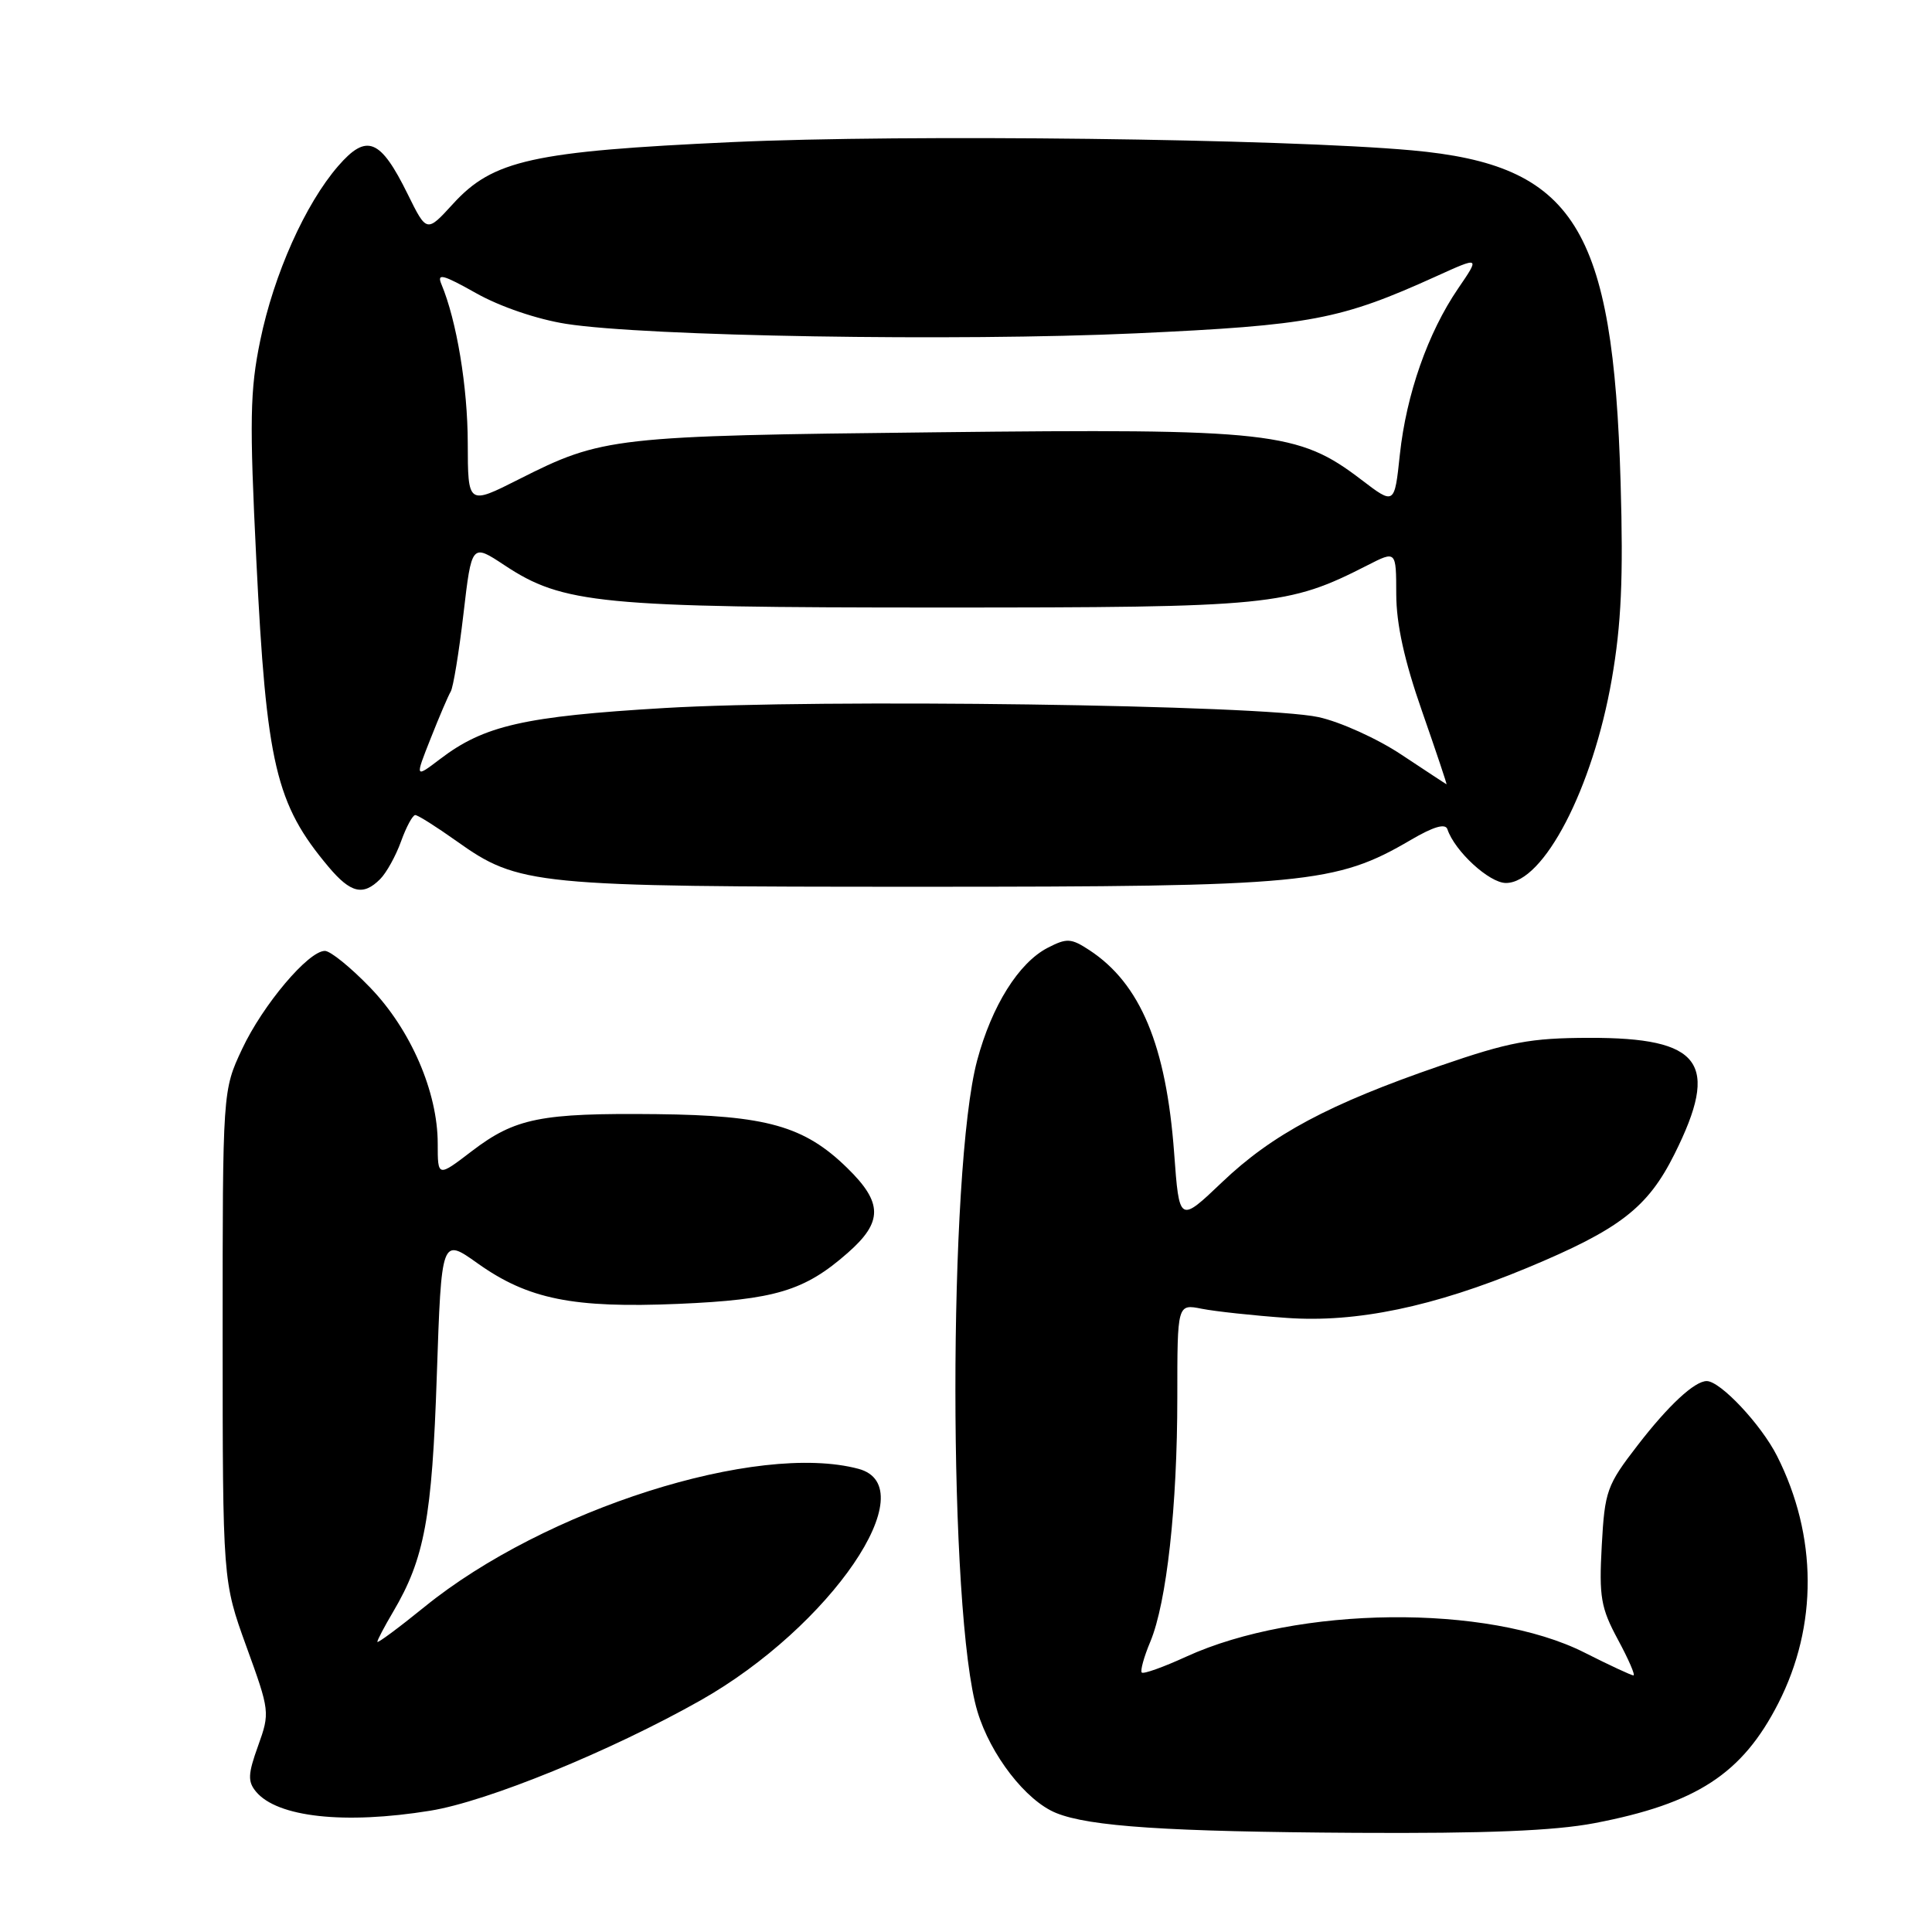<?xml version="1.0" encoding="UTF-8" standalone="no"?>
<!DOCTYPE svg PUBLIC "-//W3C//DTD SVG 1.1//EN" "http://www.w3.org/Graphics/SVG/1.1/DTD/svg11.dtd" >
<svg xmlns="http://www.w3.org/2000/svg" xmlns:xlink="http://www.w3.org/1999/xlink" version="1.1" viewBox="0 0 256 256">
 <g >
 <path fill="currentColor"
d=" M 211.26 241.58 C 224.81 238.99 230.86 235.04 235.63 225.70 C 240.89 215.41 240.82 203.51 235.46 192.91 C 233.34 188.73 227.95 183.00 226.15 183.00 C 224.54 183.00 221.07 186.22 217.00 191.50 C 212.90 196.81 212.64 197.55 212.24 204.81 C 211.87 211.61 212.12 213.05 214.38 217.25 C 215.79 219.86 216.72 222.00 216.44 222.00 C 216.17 222.00 213.24 220.64 209.94 218.97 C 197.15 212.51 171.90 212.78 157.17 219.52 C 154.16 220.90 151.51 221.85 151.29 221.62 C 151.07 221.40 151.57 219.56 152.42 217.54 C 154.59 212.34 156.00 199.61 156.00 185.16 C 156.00 172.77 156.00 172.77 159.25 173.42 C 161.04 173.77 166.10 174.32 170.50 174.63 C 179.71 175.29 189.96 173.15 202.33 168.01 C 214.63 162.89 218.32 160.04 221.87 152.94 C 227.93 140.82 225.48 137.48 210.54 137.52 C 202.77 137.54 200.00 138.06 190.83 141.22 C 176.10 146.29 168.59 150.30 161.94 156.64 C 156.26 162.05 156.26 162.05 155.58 152.78 C 154.53 138.53 151.11 130.33 144.35 125.90 C 141.92 124.31 141.36 124.28 138.82 125.59 C 134.98 127.58 131.42 133.27 129.48 140.50 C 125.62 154.92 125.64 213.88 129.51 226.76 C 131.24 232.54 135.94 238.61 139.94 240.23 C 144.37 242.03 154.73 242.71 179.66 242.86 C 196.93 242.96 205.95 242.59 211.26 241.58 Z  M 57.00 239.93 C 64.57 238.71 80.94 232.02 92.82 225.31 C 110.05 215.56 122.70 197.03 113.76 194.63 C 100.34 191.04 72.16 200.00 56.25 212.92 C 52.81 215.71 50.00 217.79 50.00 217.55 C 50.00 217.31 50.94 215.52 52.10 213.56 C 56.25 206.52 57.25 201.14 57.88 182.24 C 58.50 163.99 58.50 163.99 63.30 167.41 C 69.98 172.16 75.95 173.36 89.88 172.77 C 102.69 172.22 106.60 171.05 112.32 166.02 C 117.01 161.91 116.99 159.37 112.25 154.75 C 106.57 149.20 101.56 147.79 87.00 147.63 C 71.64 147.47 68.28 148.14 62.52 152.53 C 58.00 155.99 58.00 155.99 58.00 151.53 C 58.00 144.70 54.43 136.44 49.06 130.87 C 46.48 128.19 43.78 126.00 43.05 126.00 C 40.86 126.00 34.82 133.16 32.08 139.00 C 29.50 144.50 29.50 144.50 29.50 177.00 C 29.51 209.50 29.51 209.50 32.65 218.18 C 35.75 226.72 35.78 226.93 34.20 231.33 C 32.85 235.07 32.81 236.06 33.92 237.40 C 36.73 240.79 45.64 241.77 57.00 239.93 Z  M 50.37 116.49 C 51.20 115.66 52.45 113.41 53.14 111.49 C 53.83 109.57 54.68 108.00 55.02 108.00 C 55.37 108.00 57.82 109.55 60.48 111.44 C 68.75 117.32 70.60 117.50 122.00 117.50 C 172.98 117.50 177.01 117.11 186.93 111.30 C 189.95 109.53 191.52 109.07 191.79 109.88 C 192.76 112.79 197.34 117.00 199.54 117.00 C 204.54 117.00 211.05 104.47 213.57 90.00 C 214.83 82.75 215.11 76.59 214.74 64.00 C 213.76 30.04 208.63 21.87 187.08 19.92 C 170.03 18.38 120.10 17.77 97.00 18.83 C 70.58 20.05 65.32 21.21 60.02 27.02 C 56.54 30.83 56.54 30.83 54.02 25.72 C 50.40 18.37 48.59 17.64 44.81 22.00 C 40.45 27.03 36.29 36.33 34.48 45.13 C 33.12 51.71 33.05 55.73 33.96 74.13 C 35.30 101.31 36.53 106.53 43.54 114.87 C 46.47 118.35 48.12 118.74 50.37 116.49 Z  M 185.70 100.00 C 182.52 97.88 177.57 95.64 174.70 95.02 C 167.22 93.39 108.73 92.58 88.00 93.82 C 69.47 94.92 64.14 96.13 58.31 100.58 C 54.98 103.11 54.98 103.11 57.06 97.86 C 58.20 94.97 59.40 92.17 59.72 91.64 C 60.05 91.11 60.81 86.48 61.41 81.35 C 62.50 72.02 62.50 72.02 66.84 74.89 C 74.58 80.02 79.49 80.50 124.50 80.50 C 168.51 80.50 170.63 80.29 181.22 74.89 C 185.00 72.96 185.00 72.96 185.01 78.73 C 185.02 82.70 186.08 87.54 188.43 94.25 C 190.30 99.61 191.76 103.97 191.67 103.92 C 191.57 103.88 188.89 102.11 185.70 100.00 Z  M 61.98 58.71 C 61.97 51.27 60.51 42.49 58.49 37.66 C 57.86 36.15 58.68 36.37 63.11 38.86 C 66.27 40.64 71.19 42.31 75.00 42.91 C 85.54 44.57 126.79 45.25 150.50 44.17 C 173.75 43.10 177.60 42.37 190.31 36.61 C 196.11 33.98 196.11 33.98 193.20 38.24 C 189.20 44.10 186.35 52.24 185.49 60.21 C 184.78 66.92 184.78 66.92 180.39 63.57 C 172.03 57.18 168.41 56.78 123.99 57.28 C 81.24 57.75 79.82 57.91 68.75 63.51 C 62.00 66.92 62.00 66.92 61.98 58.71 Z "/>
</g>
</svg>